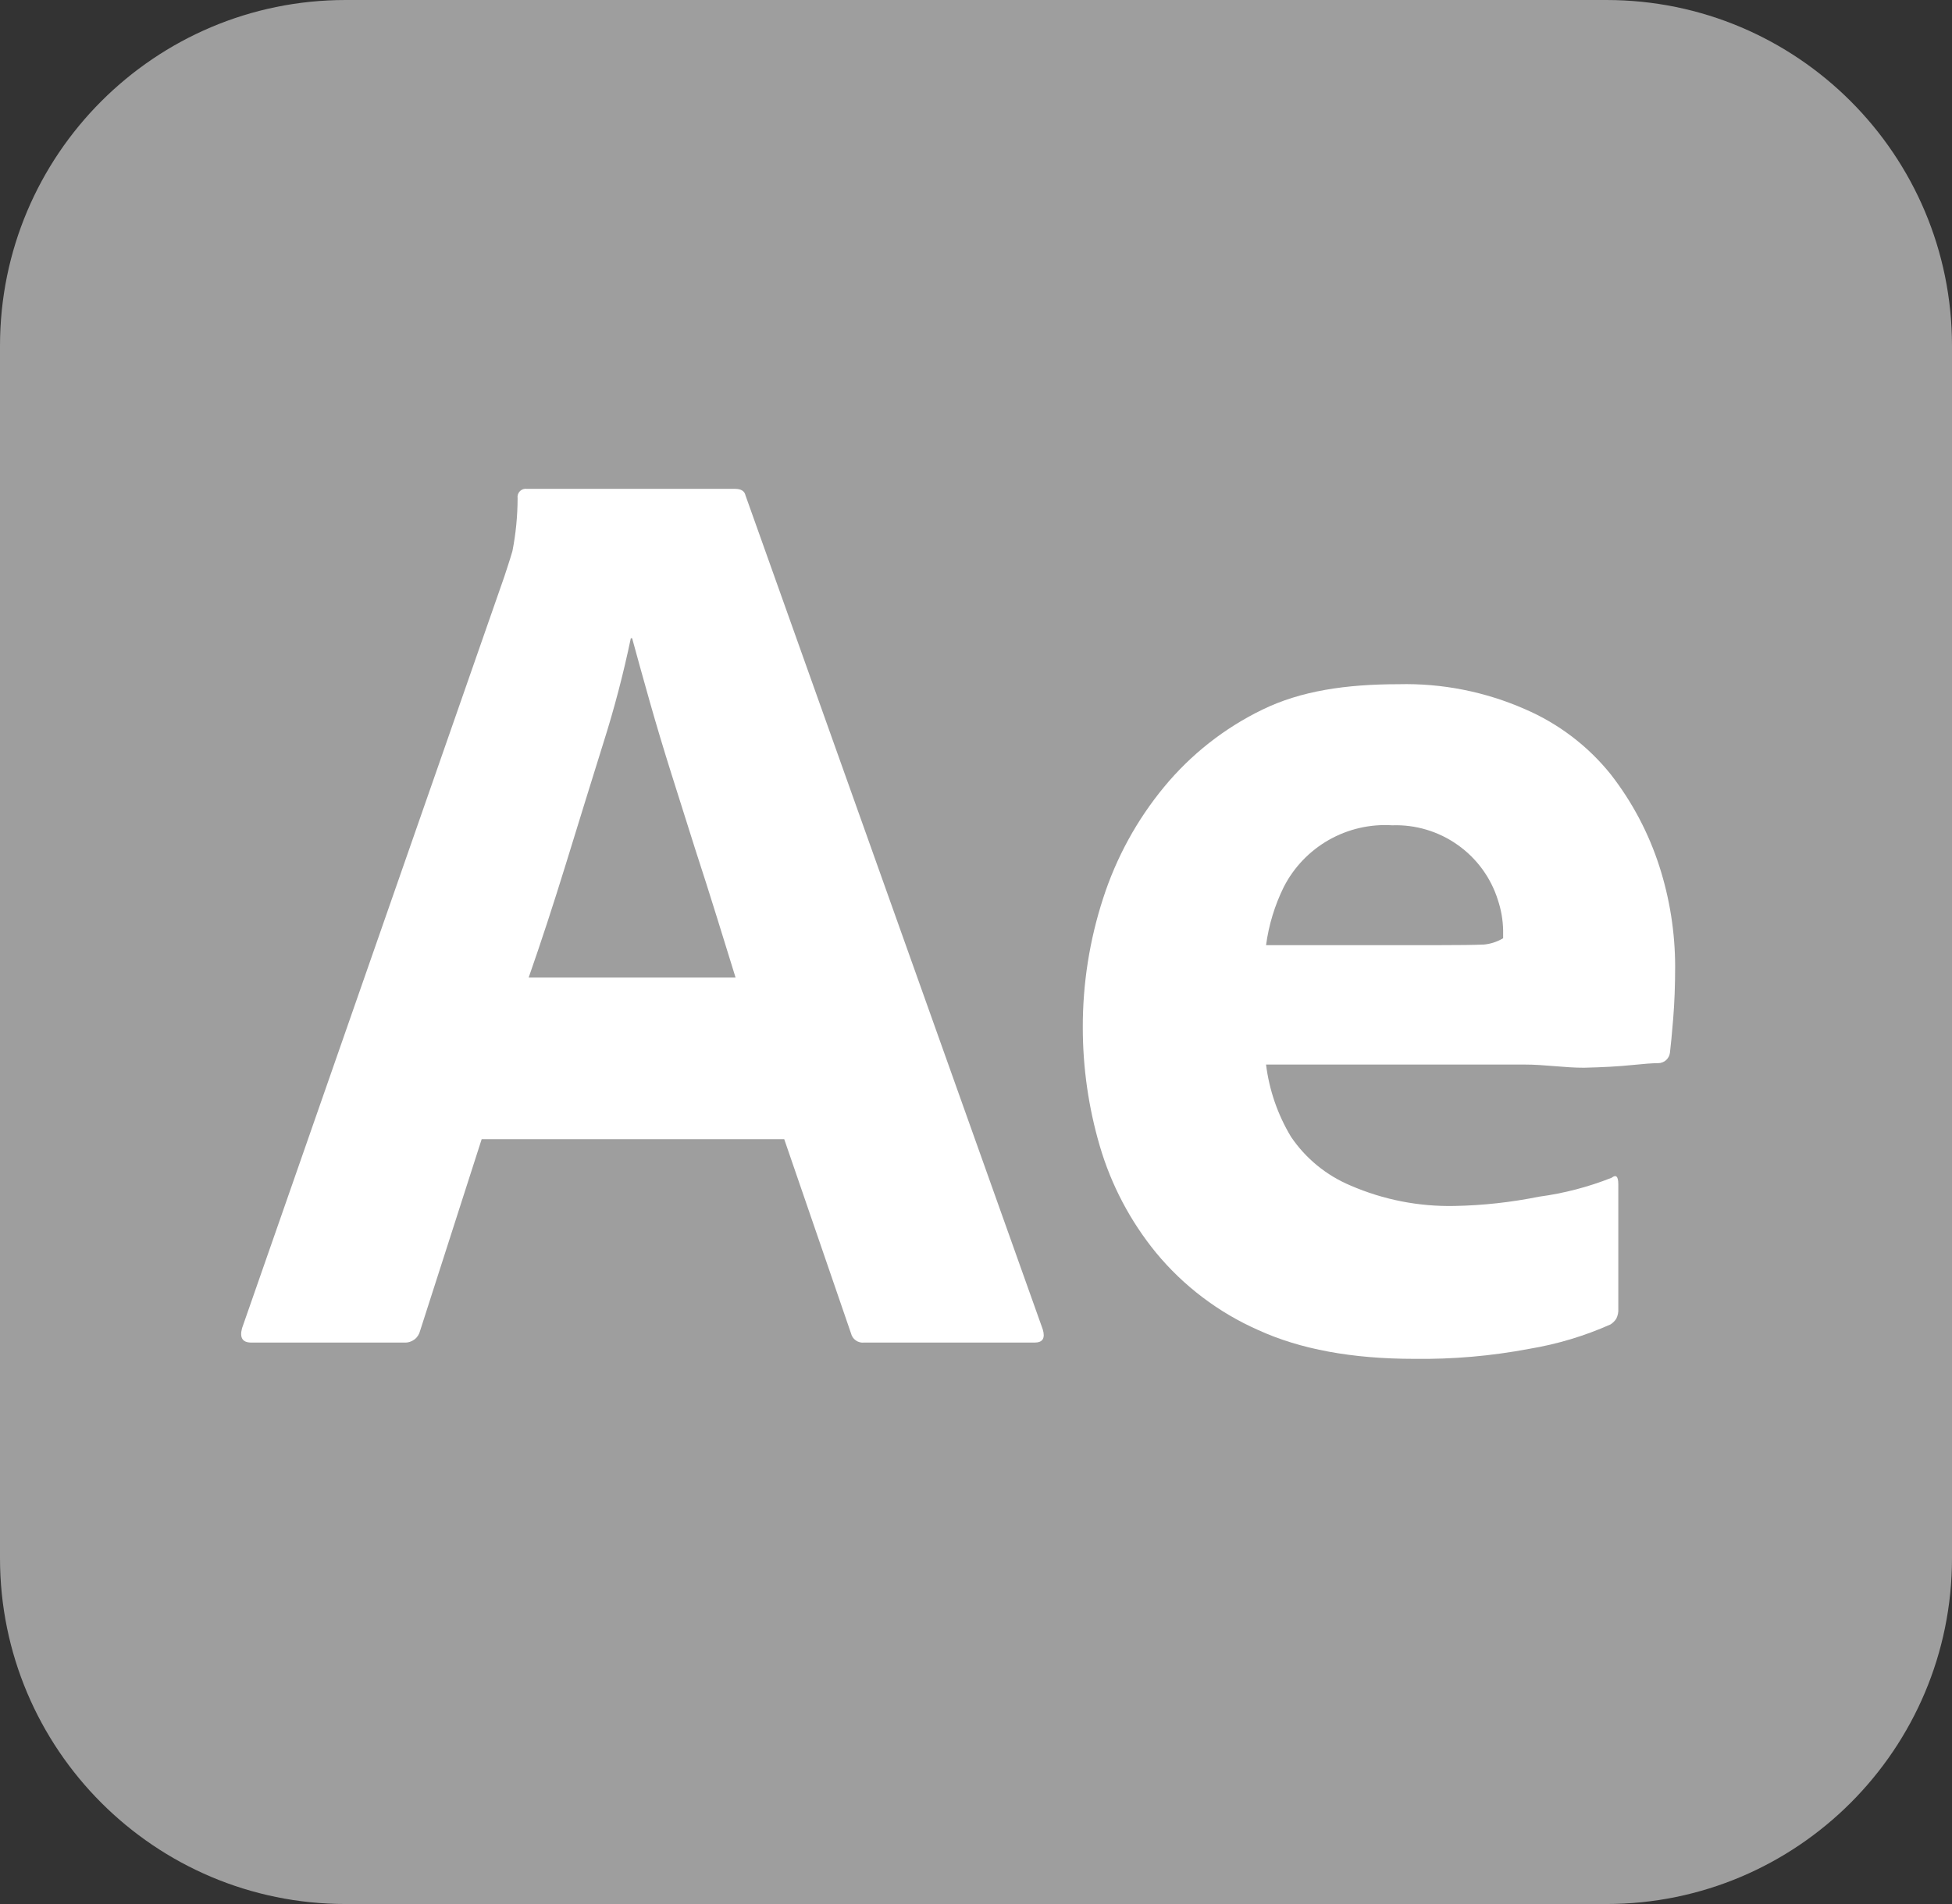 <svg width="41" height="40" viewBox="0 0 41 40" fill="none" xmlns="http://www.w3.org/2000/svg">
<rect x="0" y="0" width="41" height="40" fill="#333333" stroke="none"/>
<g clip-path="url(#clip0_3311_520)">
<path d="M33.74 0H7.26C3.251 0 0 3.253 0 7.265V32.735C0 36.747 3.251 40 7.26 40H33.74C37.749 40 41 36.747 41 32.735V7.265C41 3.253 37.749 0 33.74 0Z" fill="#9E9E9E"/>
<path d="M16.472 23.932H10.117L8.824 27.957C8.806 28.031 8.764 28.096 8.704 28.141C8.643 28.186 8.569 28.209 8.494 28.205H5.277C5.094 28.205 5.03 28.104 5.084 27.903L10.592 12.116C10.647 11.945 10.701 11.79 10.763 11.578C10.835 11.211 10.871 10.837 10.872 10.463C10.868 10.437 10.871 10.41 10.879 10.385C10.888 10.36 10.902 10.337 10.921 10.319C10.939 10.3 10.962 10.286 10.987 10.277C11.012 10.269 11.039 10.266 11.065 10.27H15.438C15.566 10.27 15.639 10.316 15.659 10.409L21.903 27.93C21.957 28.113 21.901 28.205 21.732 28.205H18.15C18.088 28.212 18.026 28.196 17.976 28.16C17.925 28.125 17.889 28.072 17.875 28.012L16.472 23.932ZM11.104 20.537H15.45C15.336 20.17 15.208 19.757 15.066 19.297C14.924 18.838 14.768 18.348 14.598 17.826L14.102 16.256C13.937 15.733 13.786 15.229 13.648 14.742C13.51 14.255 13.387 13.81 13.277 13.407H13.25C13.095 14.15 12.903 14.885 12.673 15.609C12.415 16.435 12.154 17.279 11.889 18.14C11.623 19.002 11.362 19.801 11.104 20.537Z" fill="white"/>
<path d="M32.011 22.364H26.592C26.659 22.901 26.837 23.417 27.115 23.88C27.424 24.337 27.859 24.693 28.367 24.906C29.057 25.205 29.802 25.351 30.554 25.335C31.149 25.324 31.743 25.258 32.327 25.14C32.85 25.07 33.362 24.936 33.852 24.742C33.945 24.668 33.991 24.715 33.991 24.88V27.494C33.996 27.565 33.981 27.637 33.95 27.701C33.919 27.75 33.877 27.793 33.827 27.824C33.282 28.067 32.708 28.239 32.118 28.337C31.322 28.488 30.512 28.558 29.701 28.547C28.399 28.547 27.308 28.345 26.428 27.942C25.596 27.575 24.861 27.019 24.282 26.318C23.742 25.657 23.34 24.895 23.1 24.075C22.863 23.266 22.743 22.428 22.743 21.585C22.741 20.664 22.885 19.749 23.17 18.873C23.445 18.019 23.879 17.225 24.45 16.533C25.013 15.85 25.717 15.296 26.514 14.909C27.32 14.514 28.273 14.374 29.373 14.374C30.286 14.351 31.192 14.53 32.028 14.897C32.731 15.199 33.35 15.668 33.83 16.265C34.283 16.846 34.63 17.503 34.855 18.205C35.072 18.881 35.183 19.587 35.185 20.297C35.185 20.701 35.171 21.068 35.144 21.398C35.117 21.729 35.094 21.968 35.076 22.114C35.069 22.175 35.039 22.231 34.994 22.272C34.948 22.313 34.889 22.335 34.828 22.335C34.714 22.335 34.526 22.349 34.264 22.376C34.002 22.403 33.672 22.422 33.273 22.431C32.868 22.433 32.459 22.364 32.011 22.364ZM26.592 19.856H30.195C30.635 19.856 30.96 19.852 31.172 19.843C31.313 19.829 31.45 19.784 31.572 19.711V19.54C31.567 19.325 31.53 19.112 31.462 18.908C31.315 18.439 31.017 18.032 30.616 17.749C30.215 17.465 29.732 17.321 29.242 17.338C28.777 17.309 28.315 17.416 27.91 17.646C27.506 17.876 27.177 18.219 26.965 18.633C26.775 19.018 26.649 19.432 26.592 19.858V19.856Z" fill="white"/>
</g>
<defs>
<clipPath id="clip0_3311_520">
<rect width="41" height="40" fill="white"/>
</clipPath>
</defs>
</svg>
